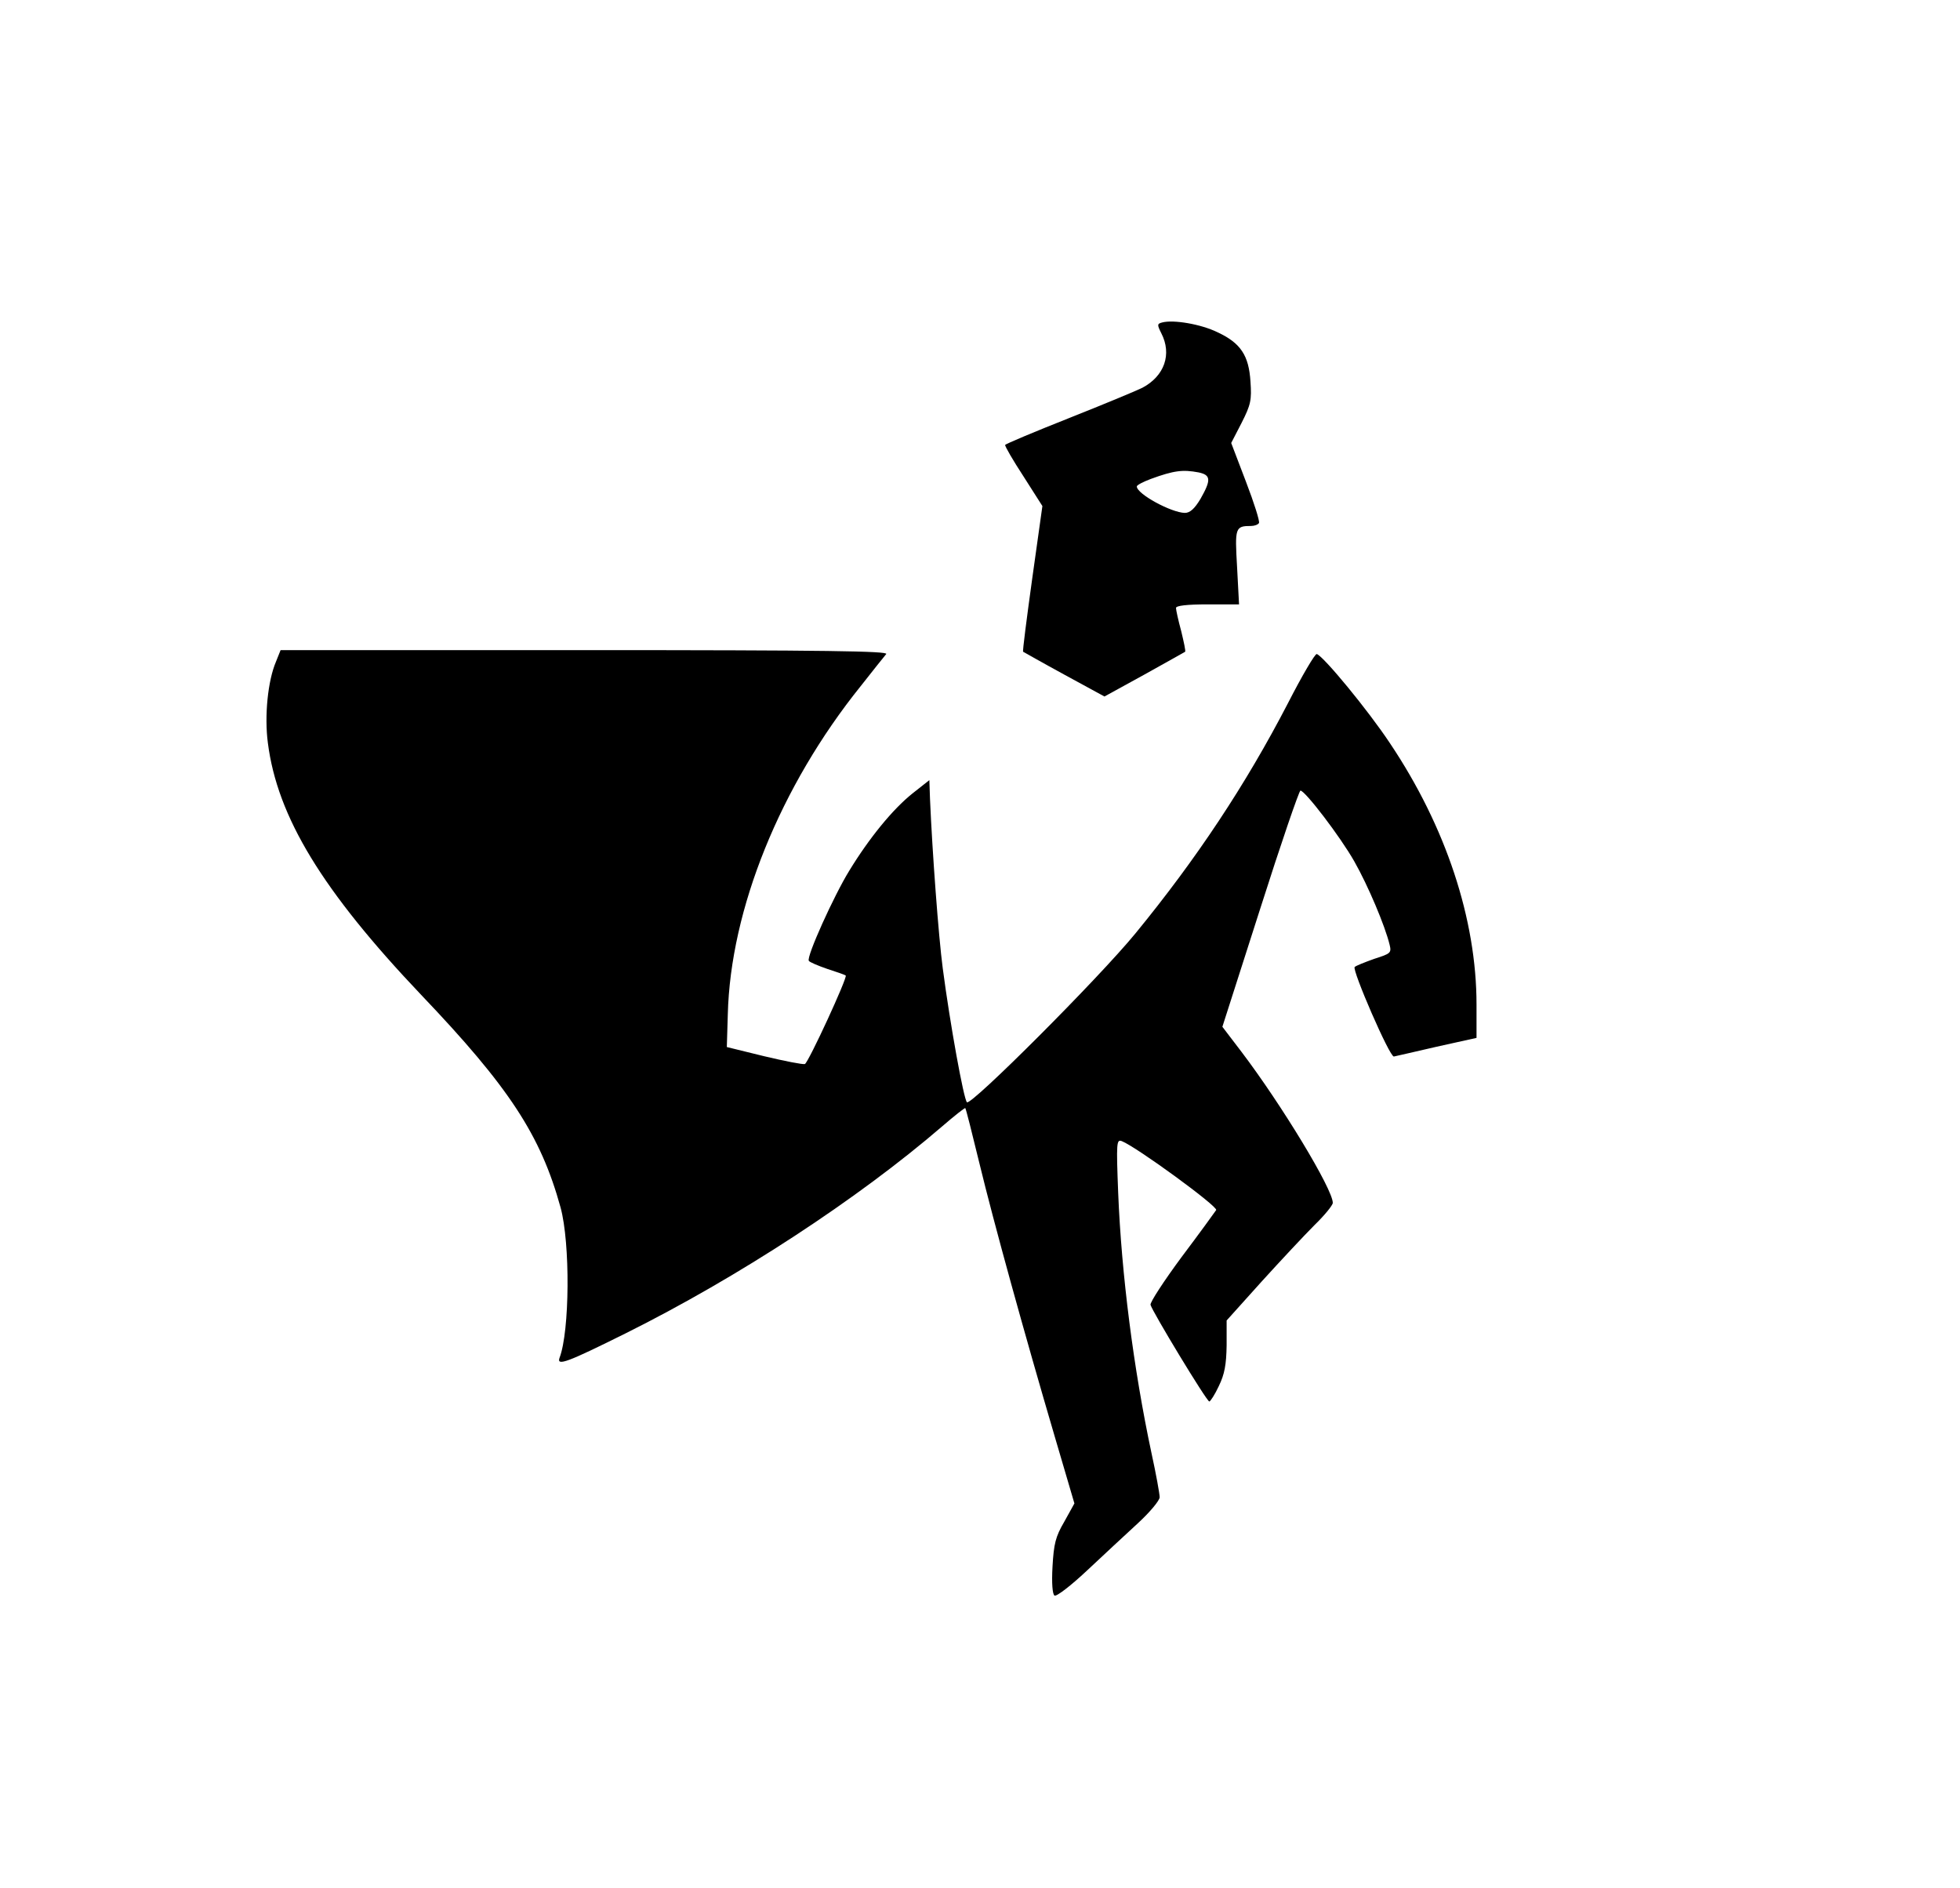 <?xml version="1.0" standalone="no"?>
<!DOCTYPE svg PUBLIC "-//W3C//DTD SVG 20010904//EN"
 "http://www.w3.org/TR/2001/REC-SVG-20010904/DTD/svg10.dtd">
<svg version="1.0" xmlns="http://www.w3.org/2000/svg"
 width="600pt" height="578pt" viewBox="0 0 600 578"
 preserveAspectRatio="xMidYMid meet">

<g transform="translate(0,578) scale(0.1,-0.1)"
fill="#000000" stroke="none">
<path d="M3558 4793 c-16 -4 -16 -7 -3 -33 33 -64 10 -131 -58 -167 -18 -9
-119 -51 -225 -93 -106 -42 -194 -79 -195 -82 -1 -4 24 -47 56 -96 l58 -91
-31 -221 c-17 -123 -30 -223 -28 -225 2 -1 58 -33 126 -70 l123 -67 122 67
c67 37 123 69 125 70 2 2 -4 30 -12 63 -9 33 -16 65 -16 71 0 7 33 11 97 11
l96 0 -6 114 c-7 121 -6 126 43 126 10 0 21 4 24 9 3 5 -15 62 -40 127 l-45
118 32 62 c28 55 31 70 27 126 -5 80 -30 118 -101 151 -51 25 -135 39 -169 30z
m111 -459 c38 -8 39 -23 6 -81 -18 -30 -32 -43 -48 -43 -42 1 -147 58 -147 81
0 4 19 14 43 23 71 26 98 29 146 20z"/>
<path d="M845 3755 c-25 -58 -36 -166 -25 -249 29 -227 167 -453 469 -771 270
-283 366 -430 427 -651 30 -110 28 -379 -3 -460 -10 -27 24 -14 203 75 343
171 709 410 968 633 37 32 70 58 71 56 2 -2 21 -77 43 -168 44 -182 138 -522
231 -838 l60 -204 -31 -56 c-27 -46 -32 -68 -36 -137 -3 -52 0 -85 6 -89 6 -4
51 31 99 76 49 46 119 111 156 145 37 34 67 70 67 80 0 10 -11 71 -25 135 -55
258 -92 548 -102 797 -6 154 -5 164 11 158 44 -17 295 -200 289 -211 -4 -6
-51 -71 -106 -144 -54 -73 -97 -139 -95 -146 5 -20 172 -296 180 -296 3 0 17
21 29 47 18 37 23 66 24 125 l0 76 107 119 c59 65 132 143 162 173 31 30 56
61 56 68 0 42 -157 301 -280 463 l-58 76 116 362 c63 198 119 361 123 361 14
0 122 -141 165 -217 42 -74 94 -197 108 -255 6 -25 3 -27 -47 -43 -28 -10 -56
-21 -60 -25 -9 -8 107 -276 120 -274 4 1 63 14 131 30 l122 27 0 102 c0 261
-94 545 -265 800 -67 101 -203 266 -224 273 -5 2 -45 -66 -88 -150 -130 -251
-281 -478 -467 -705 -113 -138 -504 -529 -516 -517 -10 10 -52 242 -74 410
-13 98 -32 356 -39 518 l-2 58 -52 -41 c-60 -48 -132 -136 -193 -236 -47 -76
-132 -264 -124 -276 2 -4 28 -15 57 -25 28 -9 54 -18 56 -20 6 -6 -114 -266
-125 -271 -6 -2 -62 9 -125 24 l-114 28 3 100 c8 321 160 698 407 1005 37 47
72 91 78 98 7 9 -178 12 -922 12 l-932 0 -14 -35z"/>
</g>
</svg>
